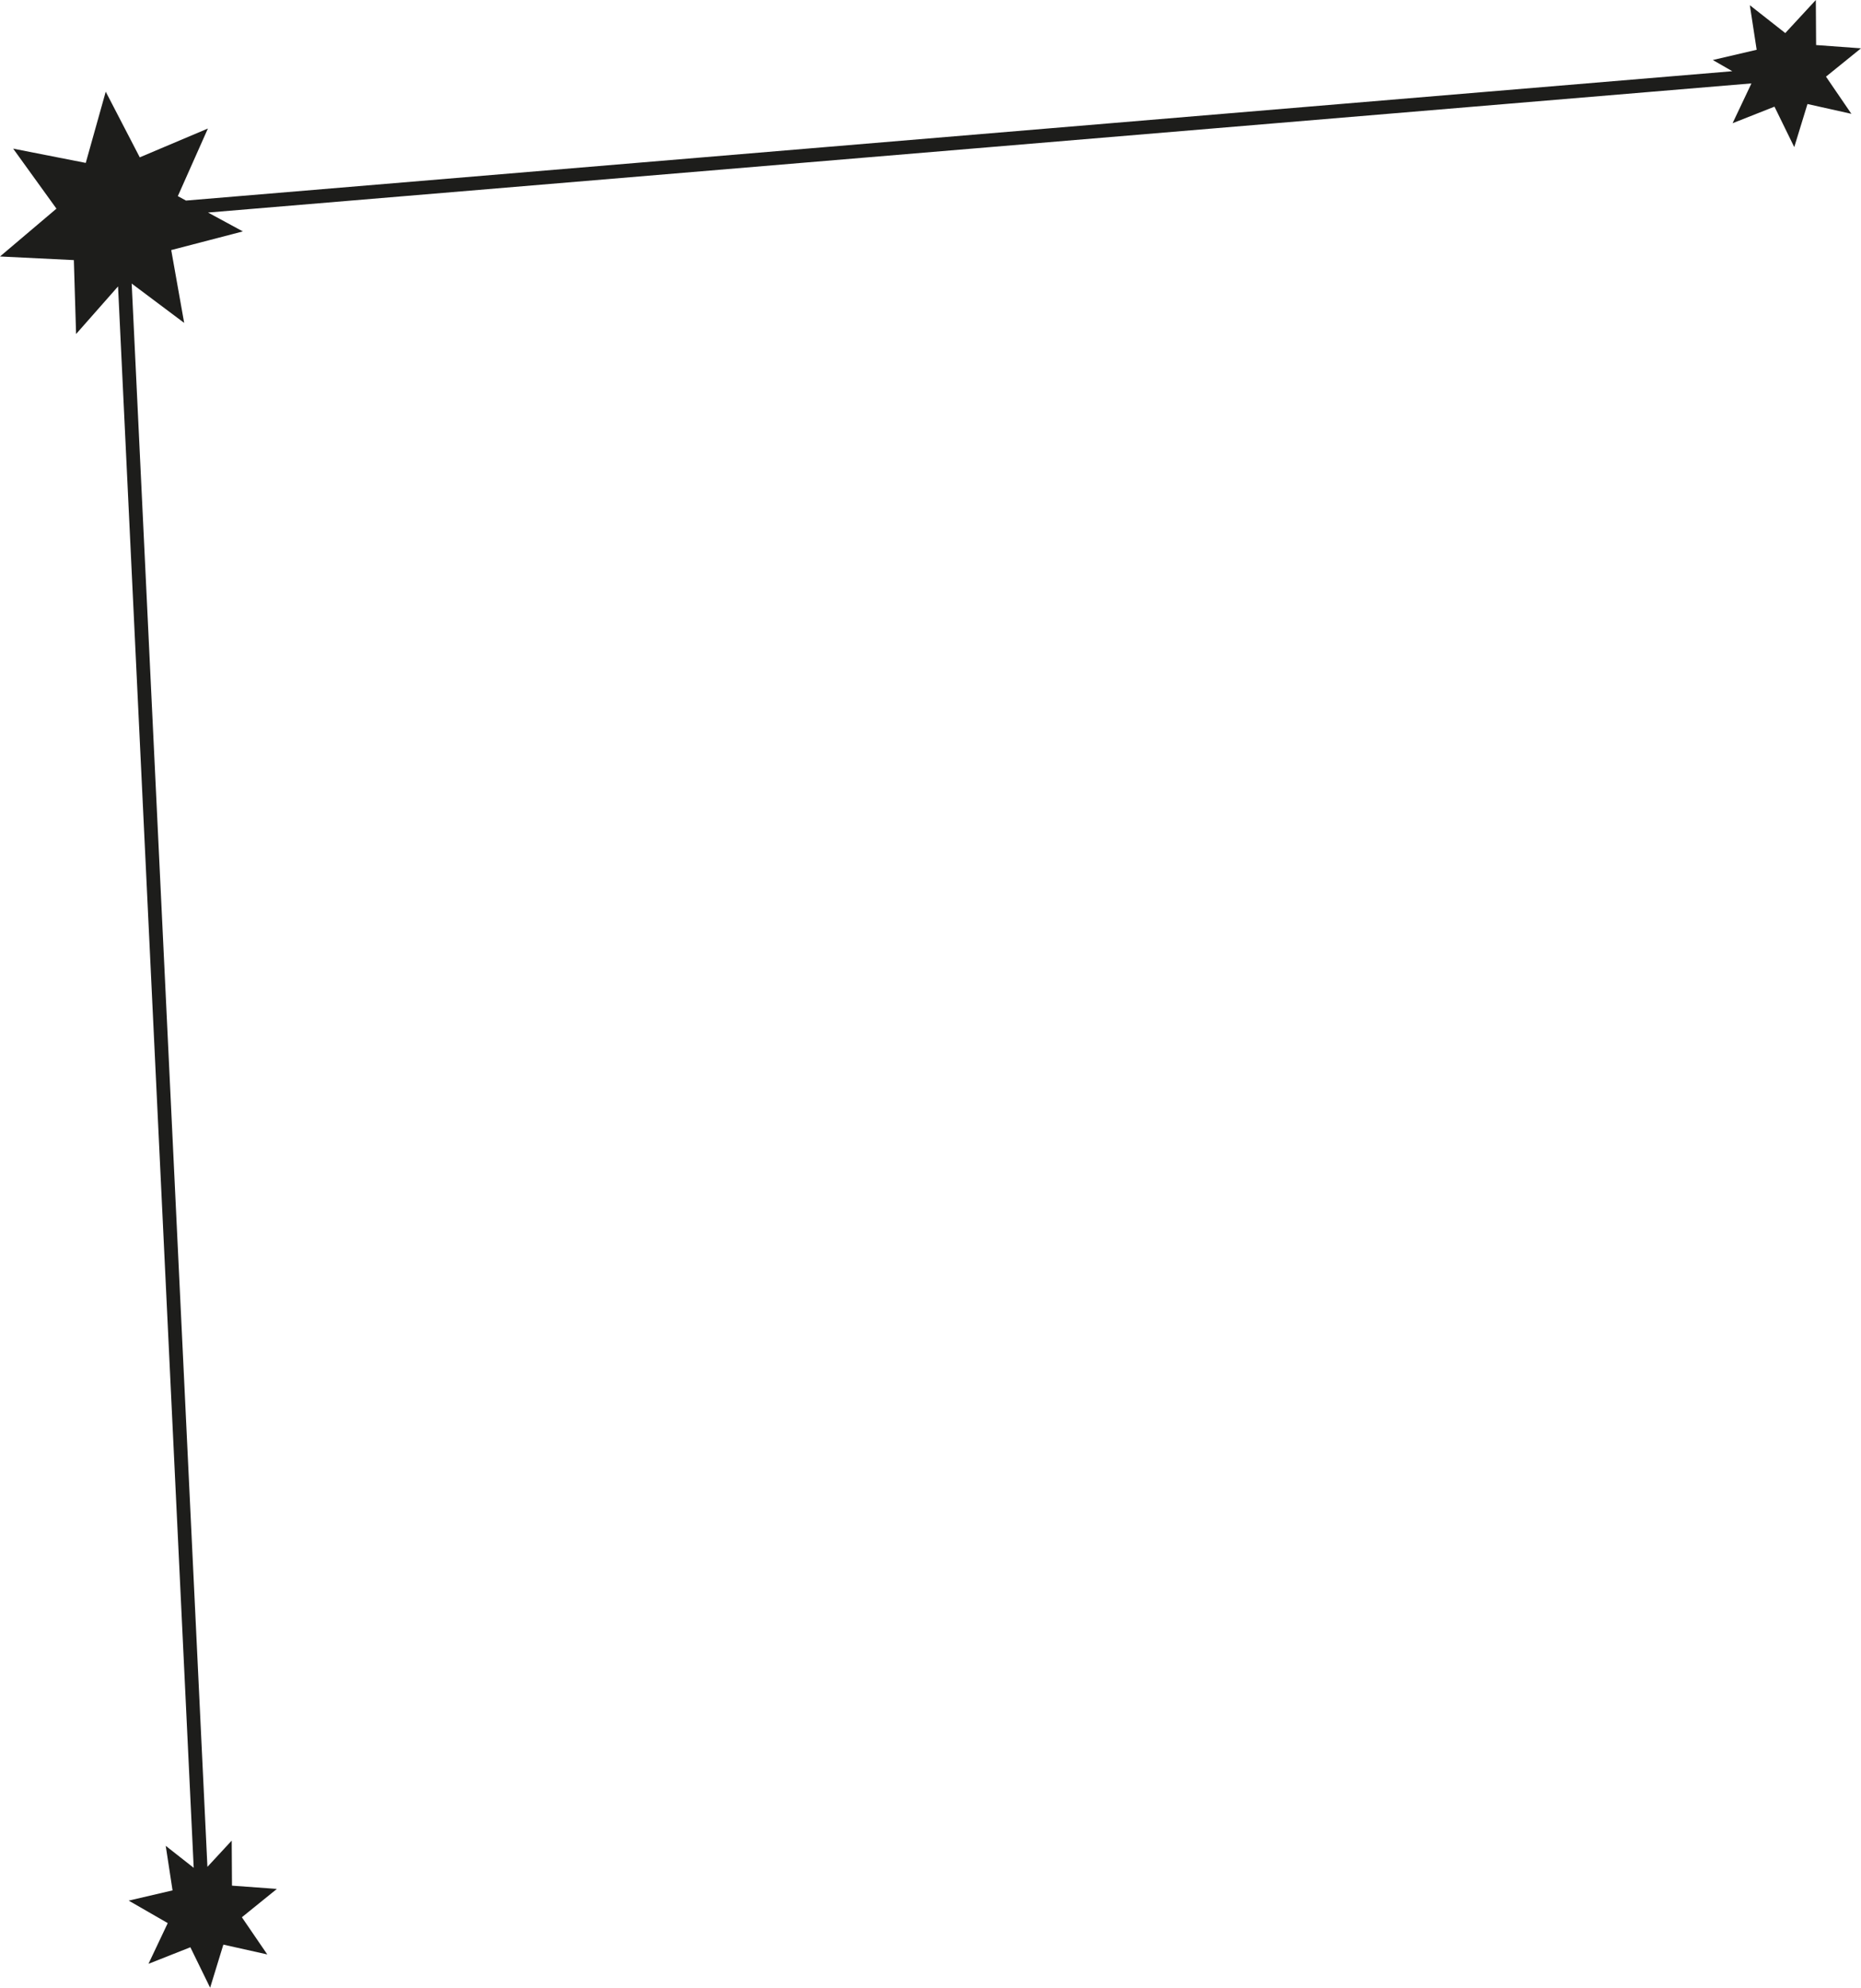 <?xml version="1.0" encoding="UTF-8"?><svg xmlns="http://www.w3.org/2000/svg" viewBox="0 0 267.37 285.51"><defs><style>.d{fill:#1d1d1b;}</style></defs><g id="a"/><g id="b"><g id="c"><polygon class="d" points="262.34 11.01 265.99 16.35 259.68 14.94 257.78 21.13 254.94 15.32 248.92 17.7 251.63 11.98 29.89 30.53 34.89 33.24 24.6 35.92 26.46 46.38 18.92 40.73 29.8 268.15 33.29 264.38 33.33 270.85 39.78 271.32 34.75 275.39 38.4 280.73 32.09 279.32 30.19 285.51 27.35 279.7 21.33 282.08 24.1 276.23 18.49 273 24.79 271.53 23.81 265.13 27.83 268.29 16.96 41.14 10.93 47.98 10.61 37.36 0 36.84 8.11 29.97 1.89 21.35 12.32 23.4 15.19 13.17 20.08 22.6 29.87 18.46 25.55 28.17 26.72 28.81 248.88 10.23 246.08 8.62 252.38 7.15 251.4 .75 256.49 4.75 260.88 0 260.92 6.47 267.37 6.94 262.34 11.01"/></g></g></svg>